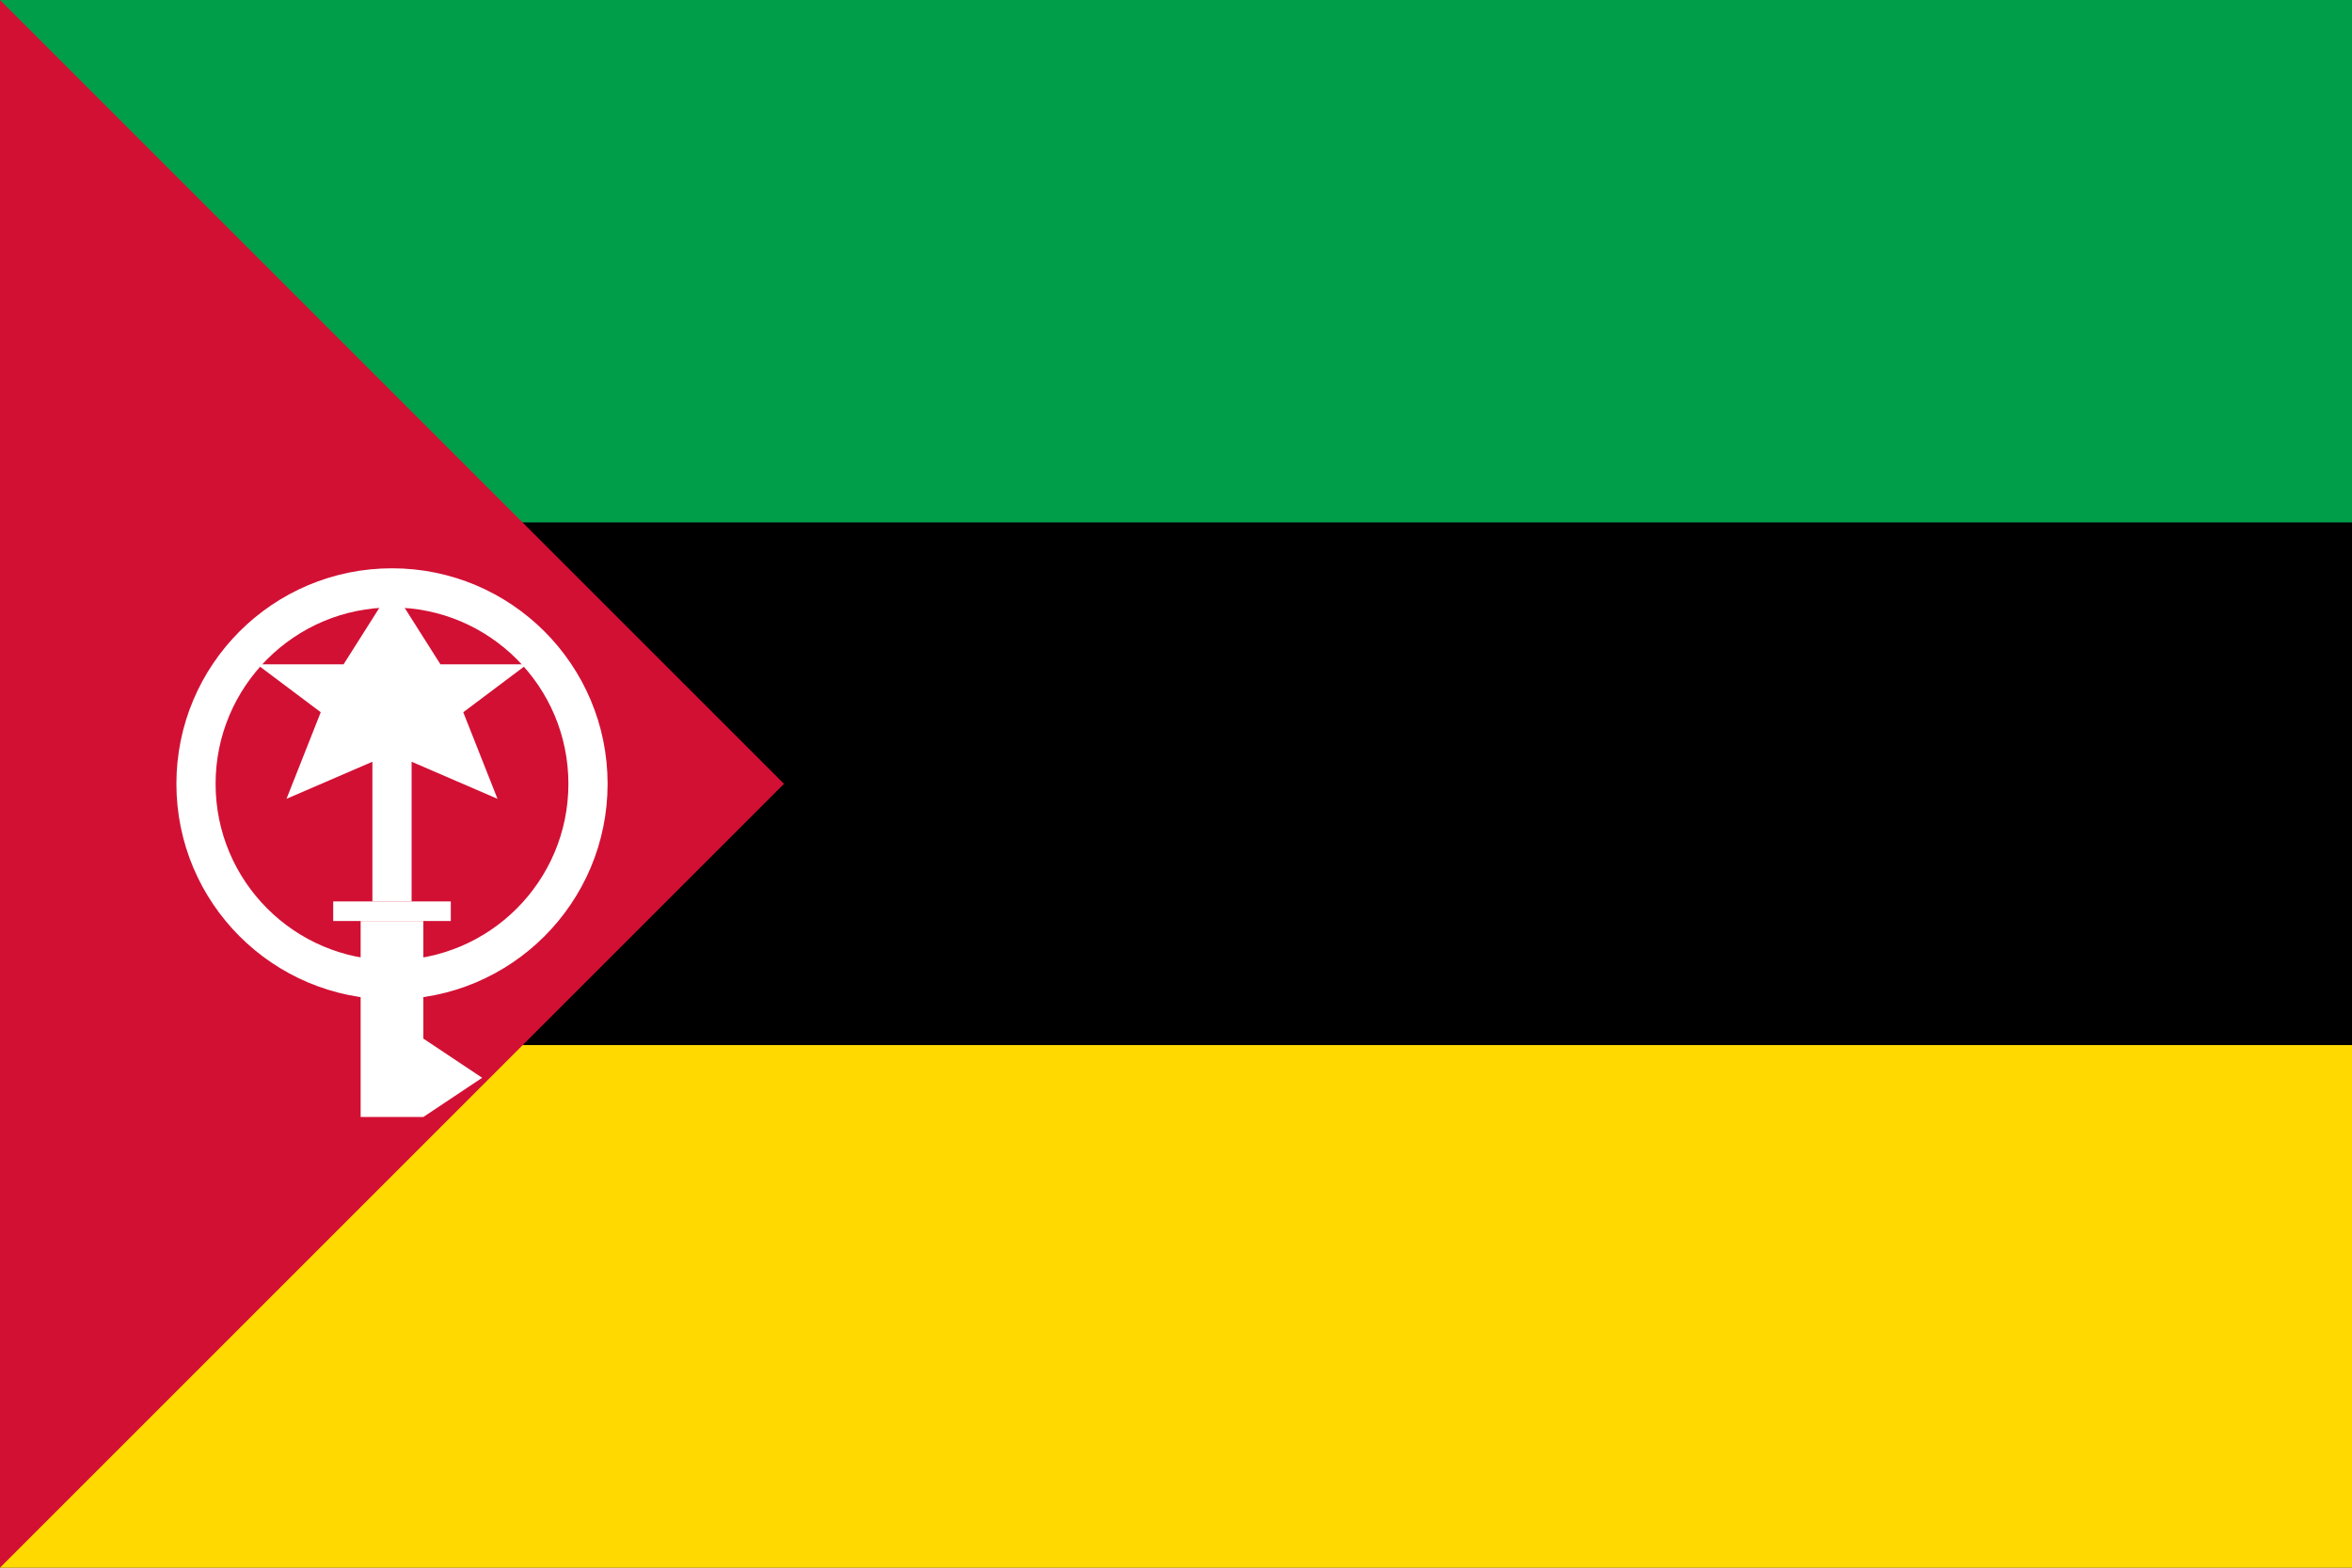 <svg xmlns="http://www.w3.org/2000/svg" viewBox="0 0 60000 40000">
	<rect x="0" y="0" width="60000" height="40000" fill="#333333" stroke="none"/>
	<rect width="60000" height="13333" fill="#009E49"/>
	<rect width="60000" height="13333" y="13333"/>
	<rect width="60000" height="13334" y="26666" fill="#FFD900"/>
	<polygon fill="#D21034" points="0,0 0,40000 20000,20000"/>
	<circle cx="10000" cy="20000" r="5000" fill="none" stroke="#FFF" stroke-width="1000"/>
	<polygon fill="#FFF" points="10000,15000 11236,16951 13445,16951 11818,18173 12691,20382 10000,19220 7309,20382 8182,18173 6555,16951 8764,16951"/>
	<rect width="3000" height="2000" x="8500" y="17000" fill="#FFF"/>
	<rect width="1000" height="4000" x="9500" y="19000" fill="#FFF"/>
	<rect width="3000" height="500" x="8500" y="23000" fill="#FFF"/>
	<rect width="1600" height="5000" x="9200" y="23500" fill="#FFF"/>
	<polygon fill="#FFF" points="10800,28500 12300,27500 10800,26500"/>
</svg>